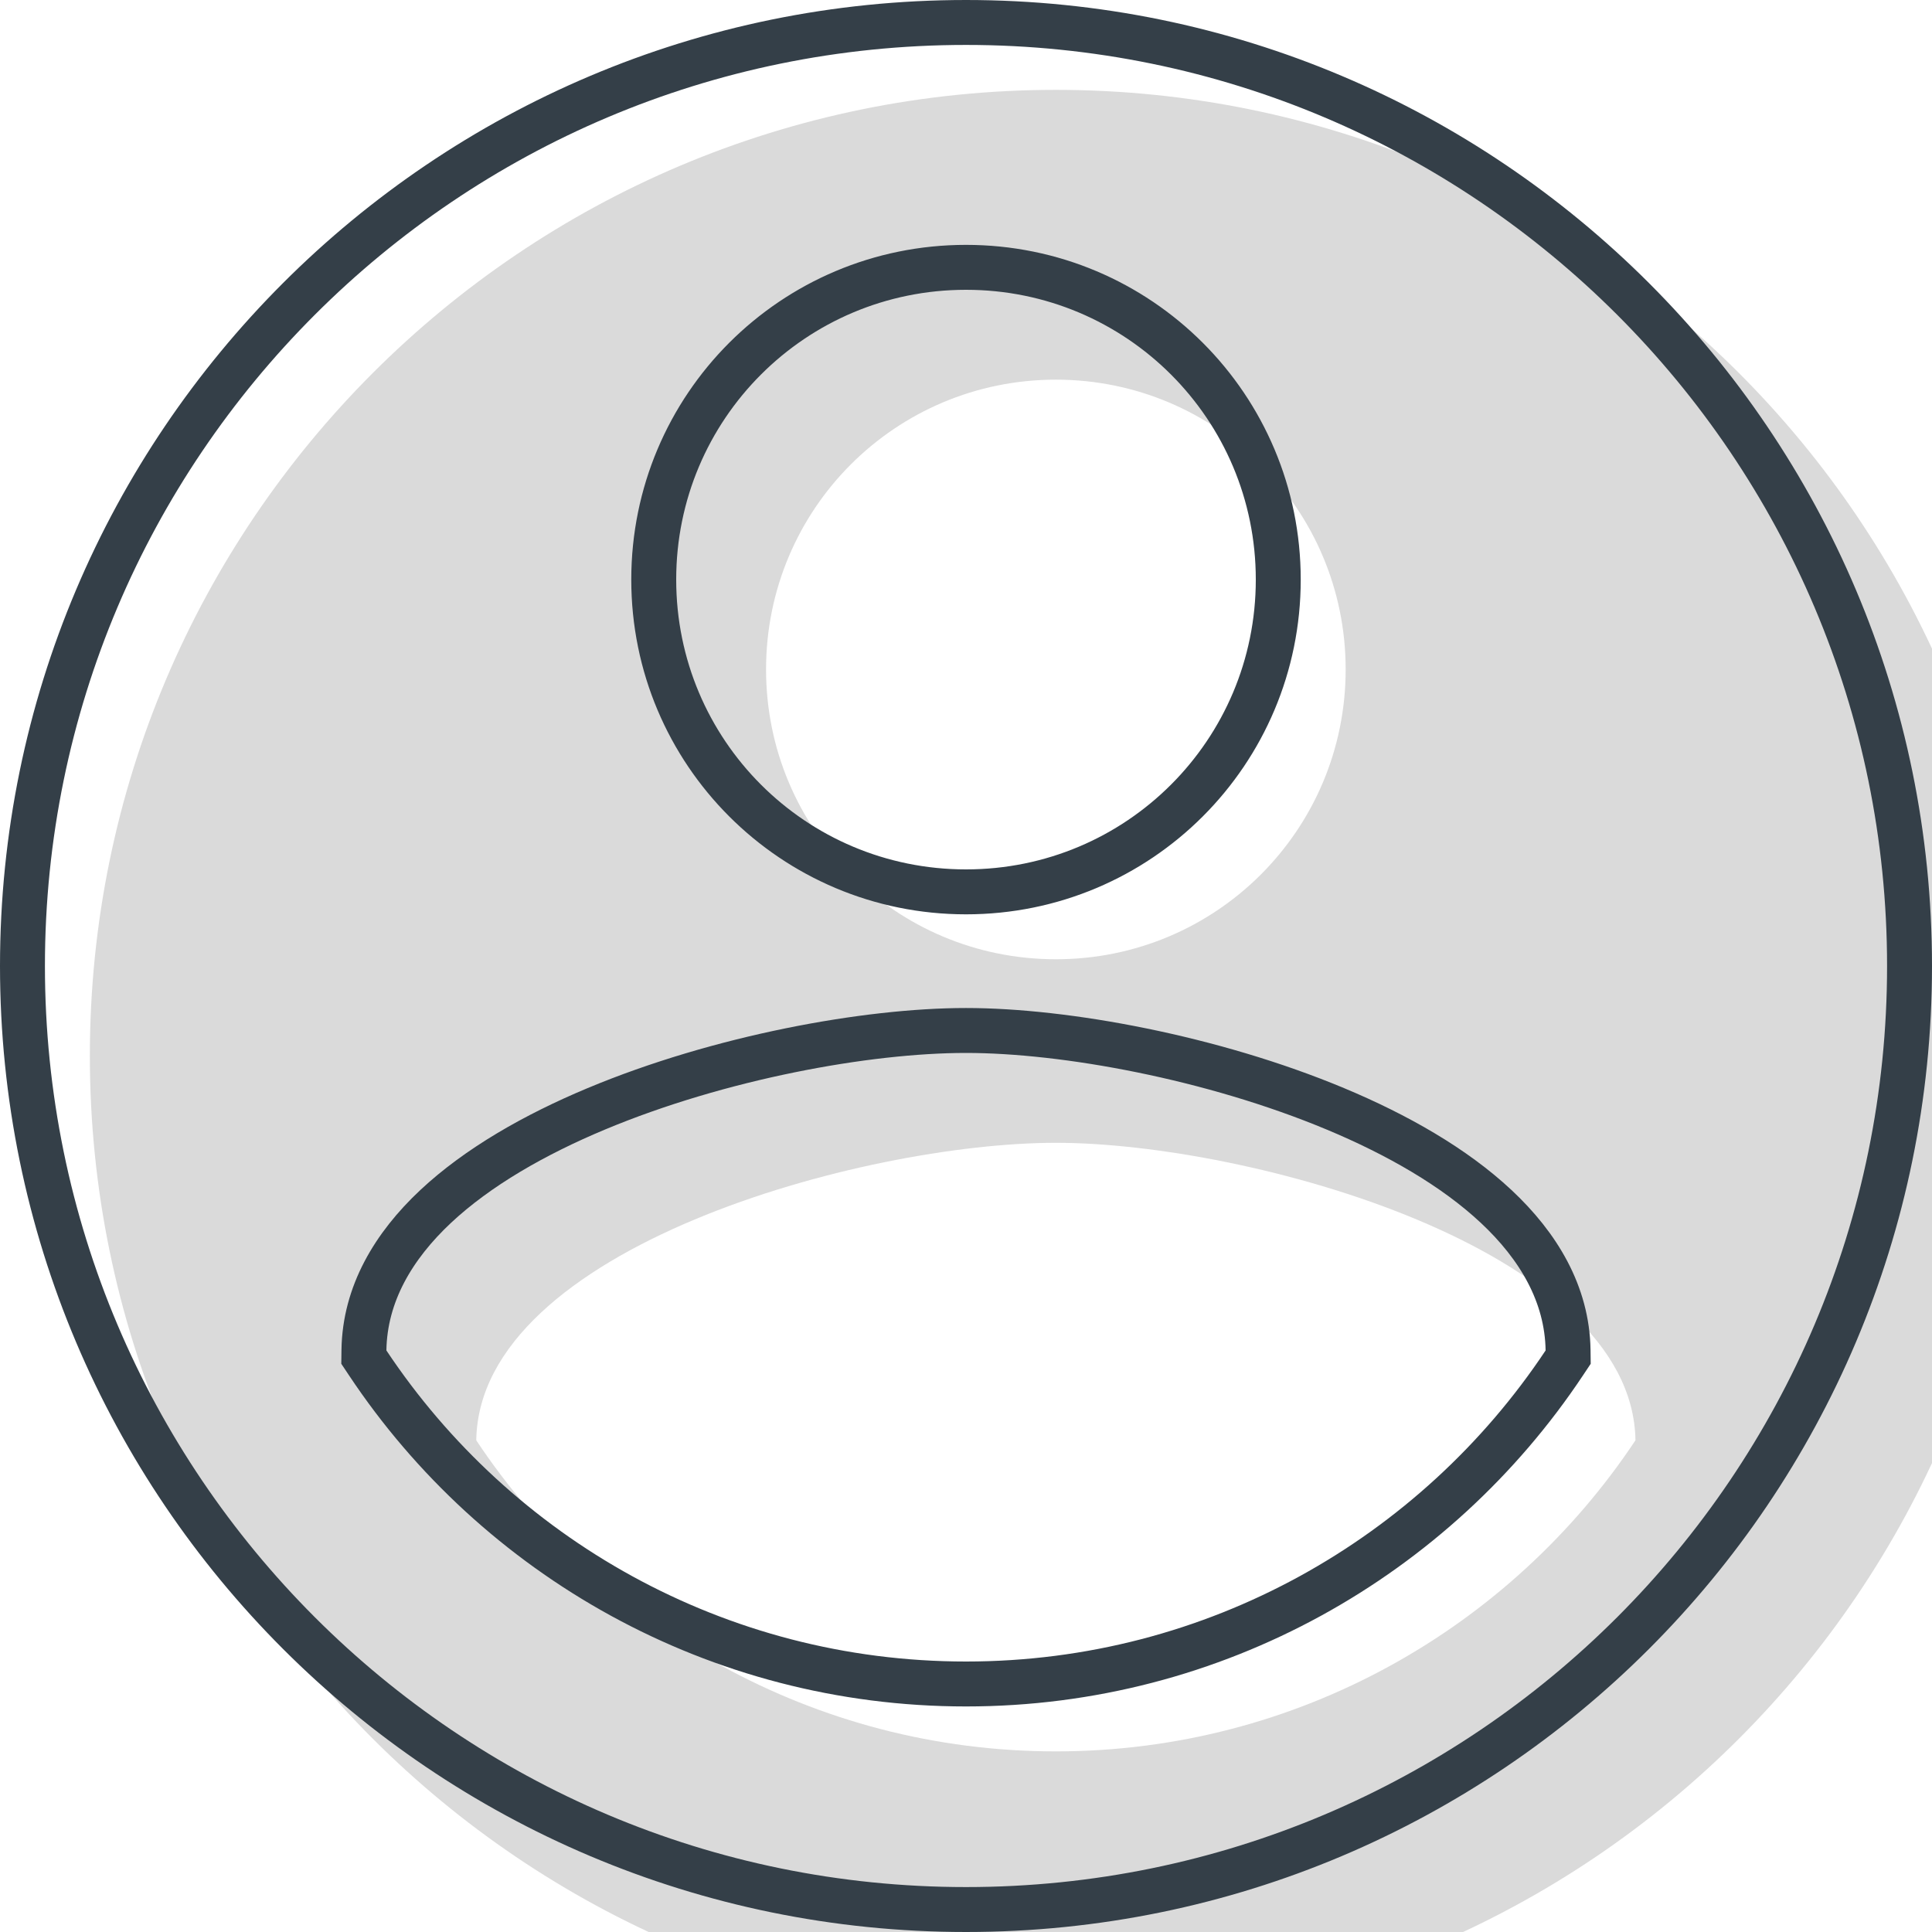 <svg width="43" height="43" viewBox="0 0 43 43" fill="none" xmlns="http://www.w3.org/2000/svg">
<g filter="url(#filter0_i)">
<path d="M21.5 0C9.632 0 0 9.632 0 21.5C0 33.368 9.632 43 21.5 43C33.368 43 43 33.368 43 21.5C43 9.632 33.368 0 21.5 0ZM21.5 6.45C25.069 6.45 27.95 9.331 27.95 12.9C27.95 16.469 25.069 19.35 21.5 19.35C17.931 19.35 15.05 16.469 15.05 12.9C15.05 9.331 17.931 6.45 21.5 6.45ZM21.5 36.98C16.125 36.98 11.373 34.228 8.6 30.057C8.664 25.779 17.2 23.435 21.5 23.435C25.779 23.435 34.336 25.779 34.4 30.057C31.627 34.228 26.875 36.98 21.5 36.98Z" fill="#DADADA"/>
</g>
<path d="M8.1 30.049L8.098 30.205L8.184 30.334C11.046 34.638 15.951 37.48 21.5 37.48C27.049 37.48 31.954 34.638 34.816 30.334L34.902 30.205L34.9 30.049C34.881 28.8 34.24 27.731 33.3 26.852C32.363 25.975 31.095 25.253 29.723 24.68C26.982 23.535 23.708 22.935 21.5 22.935C19.282 22.935 16.007 23.535 13.269 24.68C11.898 25.253 10.632 25.976 9.696 26.852C8.758 27.731 8.119 28.8 8.1 30.049ZM0.5 21.5C0.5 9.908 9.908 0.5 21.5 0.5C33.092 0.5 42.5 9.908 42.5 21.5C42.5 33.092 33.092 42.5 21.5 42.5C9.908 42.5 0.5 33.092 0.5 21.5ZM28.45 12.9C28.45 9.055 25.345 5.95 21.5 5.95C17.655 5.95 14.55 9.055 14.55 12.9C14.55 16.745 17.655 19.85 21.5 19.85C25.345 19.85 28.45 16.745 28.45 12.9Z" stroke="#343F48"/>
<defs>
<filter id="filter0_i" x="0" y="0" width="45" height="45" filterUnits="userSpaceOnUse" color-interpolation-filters="sRGB">
<feFlood flood-opacity="0" result="BackgroundImageFix"/>
<feBlend mode="normal" in="SourceGraphic" in2="BackgroundImageFix" result="shape"/>
<feColorMatrix in="SourceAlpha" type="matrix" values="0 0 0 0 0 0 0 0 0 0 0 0 0 0 0 0 0 0 127 0" result="hardAlpha"/>
<feOffset dx="2" dy="2"/>
<feGaussianBlur stdDeviation="2.5"/>
<feComposite in2="hardAlpha" operator="arithmetic" k2="-1" k3="1"/>
<feColorMatrix type="matrix" values="0 0 0 0 0 0 0 0 0 0 0 0 0 0 0 0 0 0 0.7 0"/>
<feBlend mode="normal" in2="shape" result="effect1_innerShadow"/>
</filter>
</defs>
</svg>
